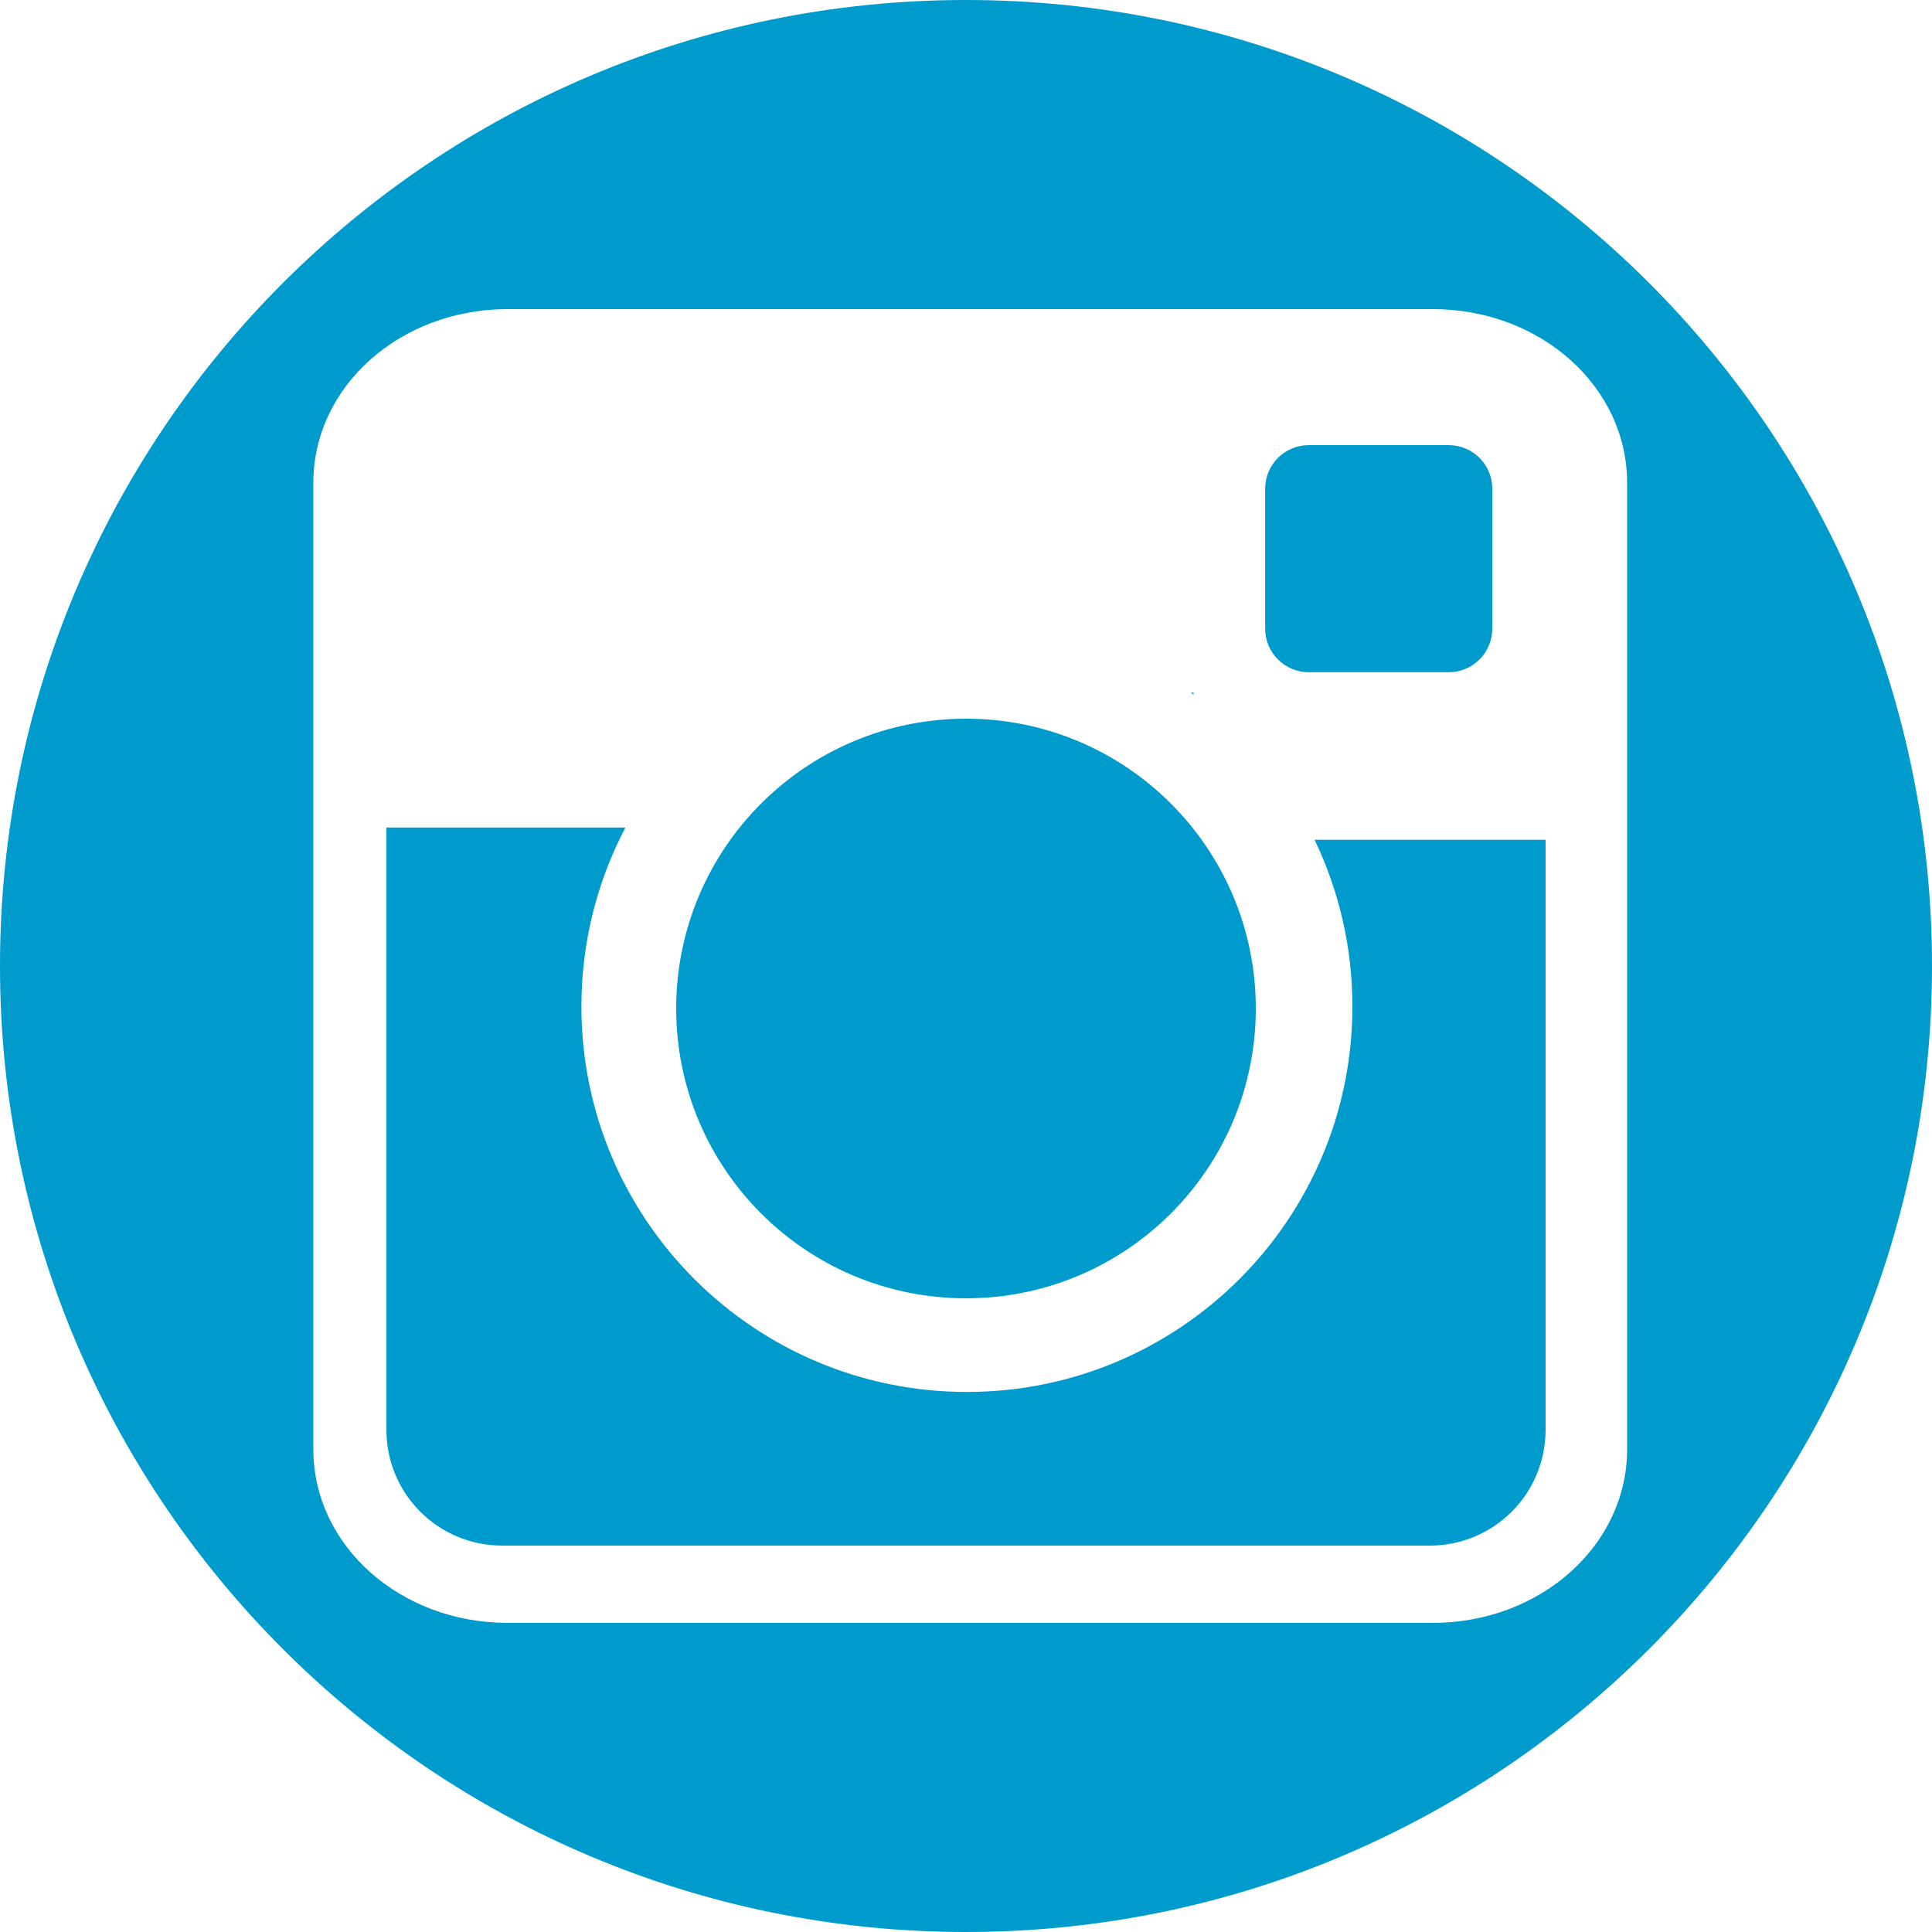 <?xml version="1.0" encoding="UTF-8" standalone="no"?>
<svg width="200px" height="200px" viewBox="0 0 200 200" version="1.1" xmlns="http://www.w3.org/2000/svg" xmlns:xlink="http://www.w3.org/1999/xlink" xmlns:sketch="http://www.bohemiancoding.com/sketch/ns">
    <title>Instagram</title>
    <description>Created with Sketch (http://www.bohemiancoding.com/sketch)</description>
    <defs></defs>
    <g id="Page 1" fill="#D8D8D8" fill-rule="evenodd">
        <path d="M100,0 C44.771,0 0,44.771 0,100 C0,155.229 44.771,200 100,200 C155.229,200 200,155.229 200,100 C200,44.771 155.229,0 100,0 L100,0 L100,0 Z M52.55,32 L148.319,32 C159.462,32 168.438,40.013 168.438,49.969 L168.438,150.031 C168.438,159.987 159.462,168 148.319,168 L52.55,168 C41.407,168 32.438,159.987 32.438,150.031 L32.438,49.969 C32.438,40.013 41.407,32 52.55,32 L52.55,32 L52.55,32 Z M135.494,46.081 C132.989,46.081 130.969,48.095 130.969,50.6 L130.969,65.069 C130.969,67.573 132.989,69.588 135.494,69.588 L149.963,69.588 C152.467,69.588 154.481,67.574 154.481,65.069 L154.481,50.6 C154.481,48.095 152.467,46.081 149.963,46.081 L135.494,46.081 L135.494,46.081 Z M123.262,71.7 C123.362,71.771 123.464,71.841 123.562,71.912 L123.562,71.7 L123.262,71.7 L123.262,71.7 Z M100,74.4 C83.431,74.4 70,87.831 70,104.4 C70,120.969 83.431,134.4 100,134.4 C116.569,134.4 130,120.969 130,104.4 C130,87.831 116.569,74.4 100,74.4 L100,74.4 L100,74.4 Z M40,85.662 L40,148 C40,154.648 45.352,160 52,160 L148,160 C154.648,160 160,154.648 160,148 L160,86.931 L136.081,86.931 C138.59,92.154 140,98.006 140,104.188 C140,126.228 122.134,144.094 100.094,144.094 C78.054,144.094 60.188,126.228 60.188,104.188 C60.188,97.5 61.837,91.199 64.744,85.663 L40,85.663 L40,85.662 L40,85.662 Z M40,85.662" id="Instagram" fill="#009BCD"></path>
    </g>
</svg>